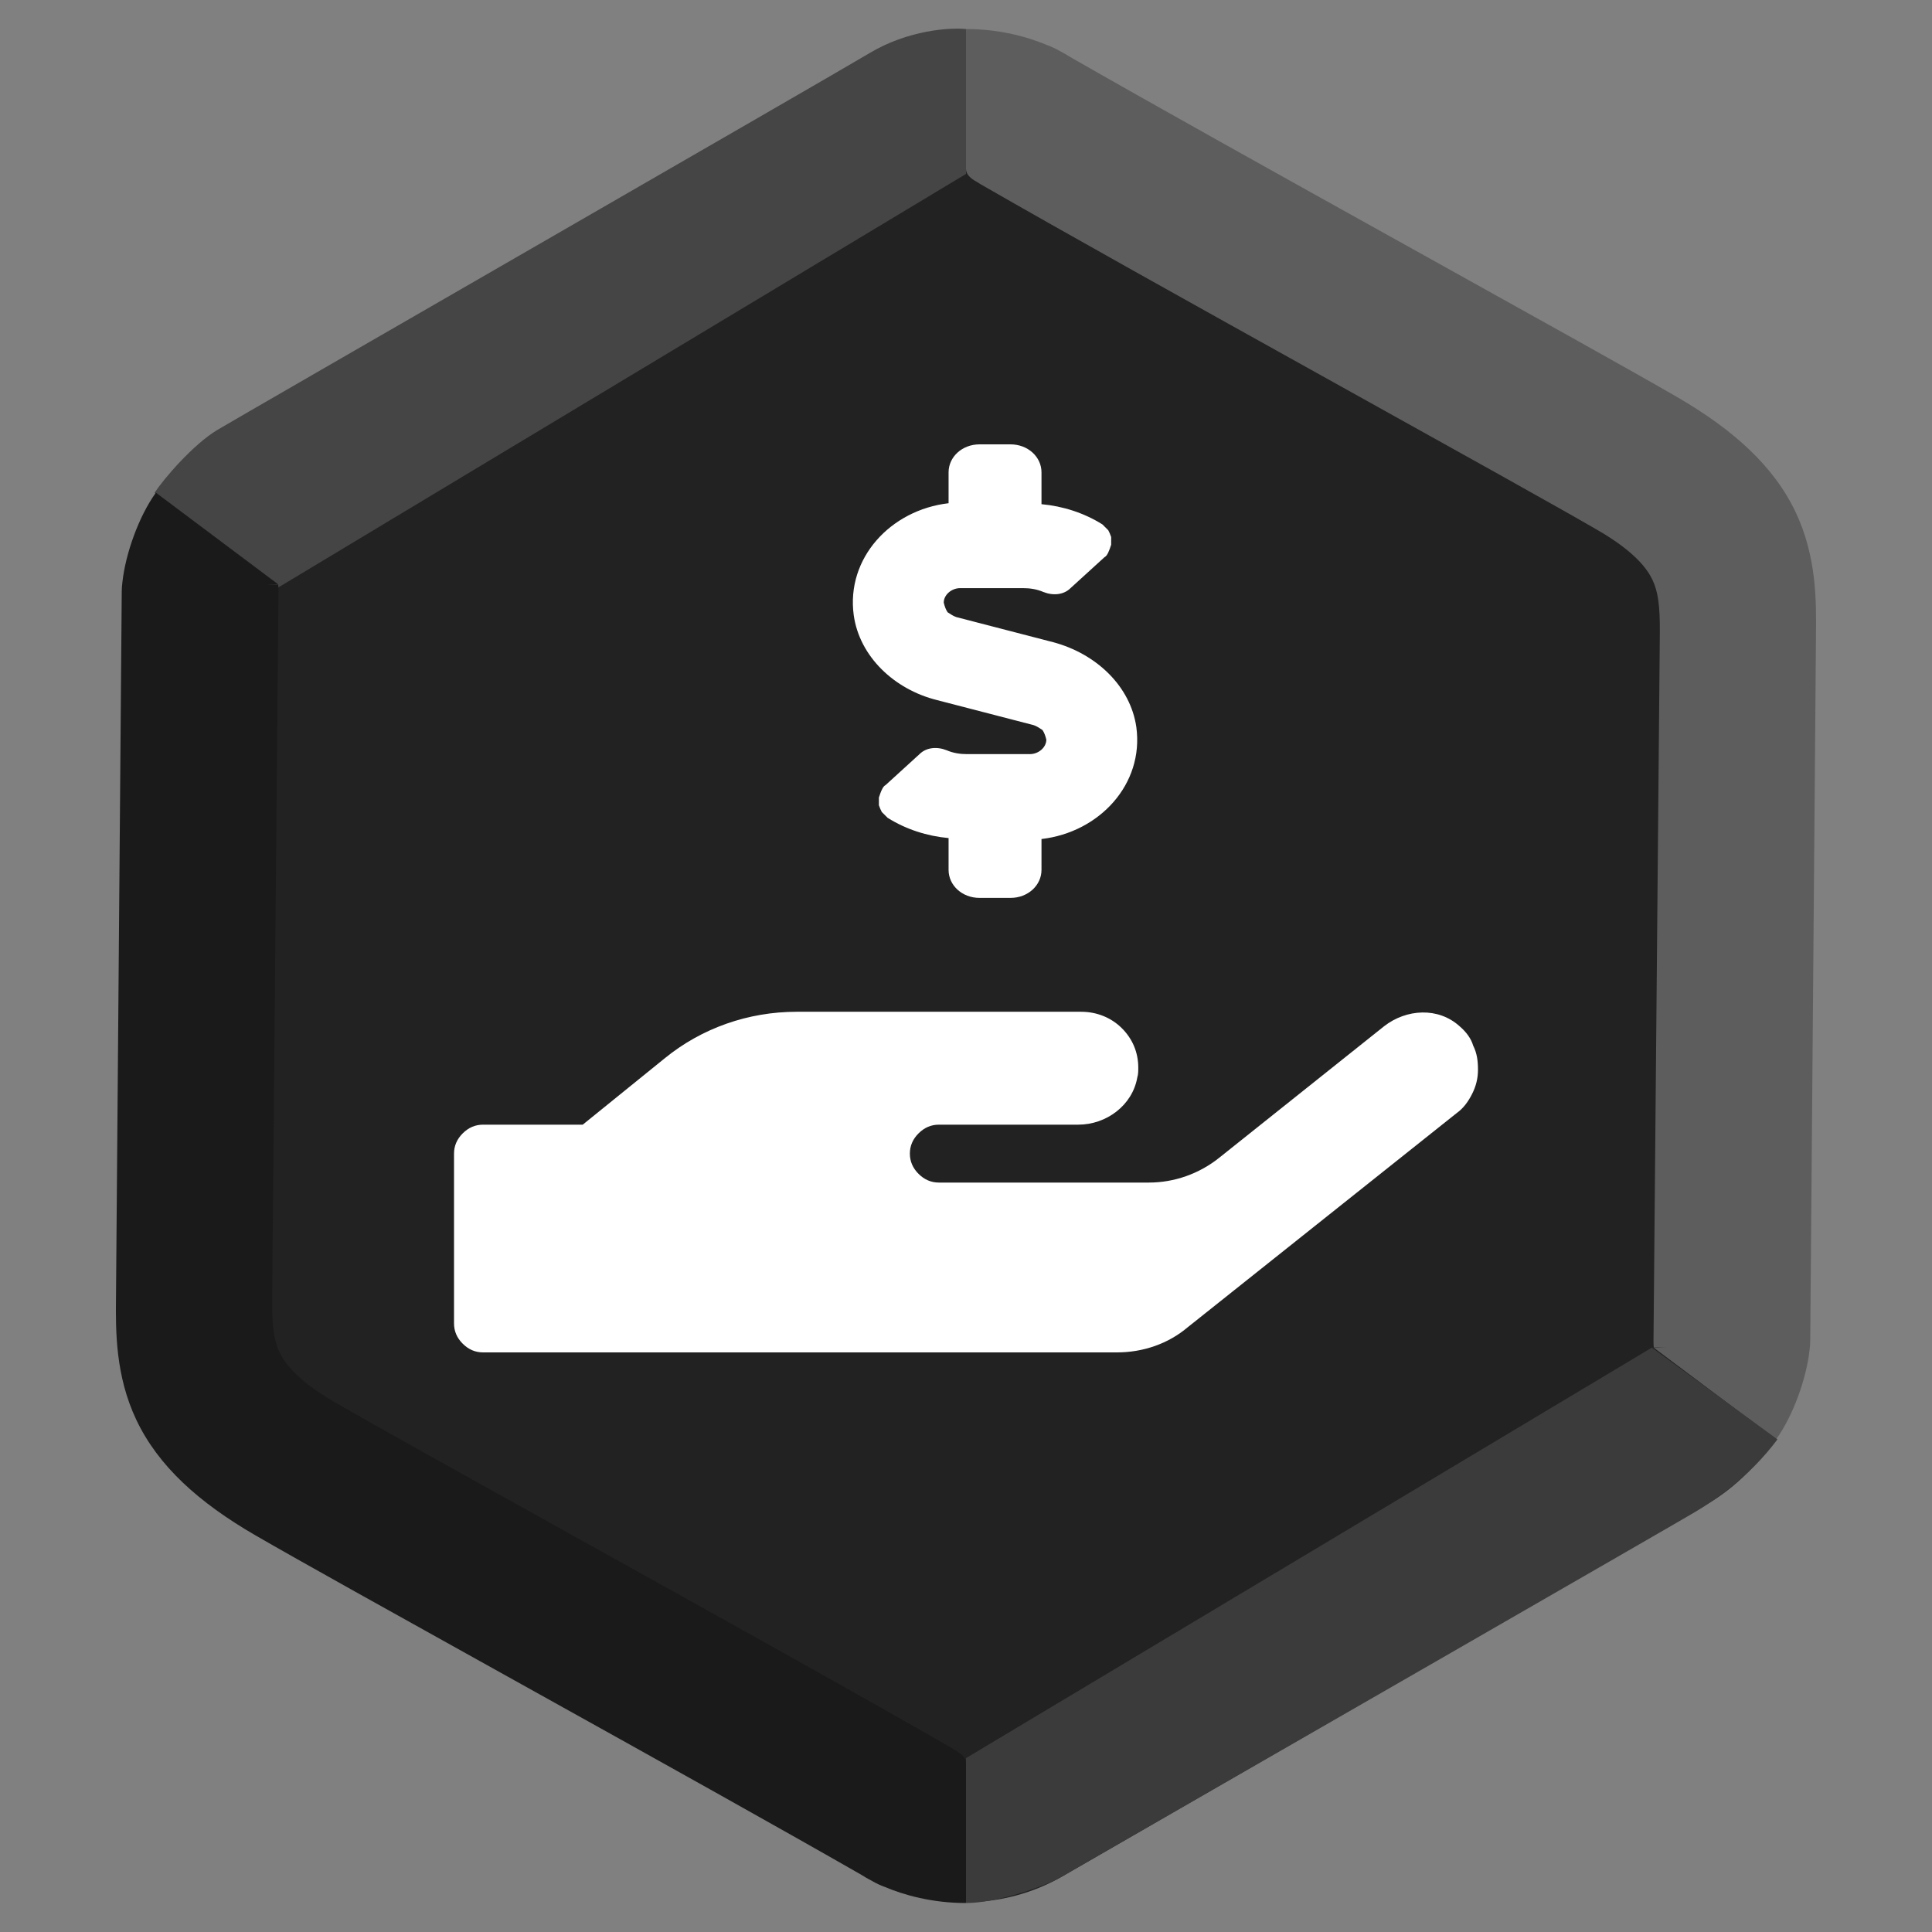 <svg width="200" height="200" viewBox="0 0 200 200" fill="none" xmlns="http://www.w3.org/2000/svg">
<rect x="0" y="0" width="200" height="200" fill="#808080" stroke="none"/>
<g clip-path="url(#clip0)">
<path d="M90 5.774C96.188 2.201 103.812 2.201 110 5.774L176.603 44.227C182.791 47.799 186.603 54.402 186.603 61.547V138.453C186.603 145.598 182.791 152.201 176.603 155.773L110 194.227C103.812 197.799 96.188 197.799 90 194.227L23.398 155.773C17.209 152.201 13.398 145.598 13.398 138.453V61.547C13.398 54.402 17.209 47.799 23.398 44.227L90 5.774Z" fill="#222222"/>
<path fill-rule="evenodd" clip-rule="evenodd" d="M100 3.006V17.494C100 18.07 100.496 18.48 101.106 18.82C101.251 18.916 101.4 19.008 101.554 19.096C110.108 24.021 123.682 31.584 136.278 38.59L139.961 40.638L139.965 40.64L139.966 40.641C151.157 46.863 161.036 52.357 165.376 54.87C169.277 57.128 170.539 58.923 171.058 60.015C171.64 61.238 171.851 62.703 171.825 65.548L171.17 138.766C171.168 139.014 171.177 139.258 171.197 139.5L172.443 139.464L171.23 139.538L183.86 149.006C185.627 146.565 187.008 142.675 187.327 139.738C187.369 139.419 187.392 139.095 187.395 138.767L187.99 65.69L187.991 65.566C188.021 62.265 188.063 57.602 185.879 53.008C183.605 48.227 179.42 44.463 173.538 41.058C169.066 38.469 159.056 32.903 147.944 26.724L144.197 24.64C132.115 17.92 119.279 10.769 110.81 5.914C110.519 5.726 110.15 5.509 109.708 5.28L109.681 5.265C109.278 5.033 108.863 4.839 108.44 4.683L108.438 4.686C106.418 3.831 103.517 3.006 100 3.006Z" fill="#5D5D5D"/>
<path d="M100 18.006L28.5 61C25.5 59 18.4 53.006 16 51.006C17 49.506 20 46.006 22.5 44.506C25 43.006 86 7.906 90 5.506C94 3.106 98.333 2.839 100 3.006V18.006Z" fill="#454545"/>
<path d="M100 182V197C103.2 197 107.833 195.339 109.5 194.506C130.667 182.339 173.5 157.706 175.5 156.506C177.5 155.306 181 153.006 184 149.006L171 139.506L100 182Z" fill="#3B3B3B"/>
<path fill-rule="evenodd" clip-rule="evenodd" d="M99.998 197L99.998 182.511C99.998 181.936 99.502 181.526 98.892 181.186C98.747 181.09 98.598 180.998 98.444 180.909C89.89 175.985 76.316 168.422 63.72 161.416L60.037 159.368L60.033 159.366L60.032 159.365C48.841 153.142 38.962 147.649 34.622 145.136C30.721 142.878 29.459 141.083 28.94 139.991C28.358 138.768 28.148 137.302 28.173 134.458L28.828 61.239C28.83 60.992 28.821 60.748 28.801 60.506L27.555 60.542L28.768 60.468L16.138 51C14.371 53.441 12.99 57.331 12.671 60.268C12.629 60.587 12.606 60.911 12.603 61.239L12.008 134.316L12.007 134.439C11.977 137.741 11.935 142.404 14.12 146.998C16.393 151.779 20.578 155.543 26.46 158.948C30.932 161.537 40.942 167.103 52.054 173.282L55.801 175.366C67.883 182.086 80.719 189.237 89.188 194.092C89.479 194.28 89.849 194.497 90.29 194.725L90.317 194.741C90.72 194.973 91.135 195.167 91.558 195.323L91.56 195.32C93.58 196.175 96.481 197 99.998 197Z" fill="#1A1A1A"/>
<path d="M96.994 72.472L107.013 75.069C107.314 75.169 107.614 75.369 107.915 75.569C108.115 75.868 108.215 76.168 108.316 76.567C108.316 77.367 107.514 78.066 106.612 78.066H100.1C99.399 78.066 98.698 77.966 97.996 77.666C96.994 77.267 95.892 77.367 95.191 78.066L91.684 81.263C91.484 81.362 91.384 81.562 91.284 81.762C91.183 81.962 91.083 82.261 90.983 82.561C90.983 82.861 90.983 83.16 90.983 83.36C91.083 83.66 91.183 83.86 91.284 84.059C91.484 84.259 91.684 84.459 91.885 84.659C93.788 85.858 95.992 86.557 98.197 86.757V90.053C98.197 91.651 99.599 92.95 101.403 92.95H104.609C106.412 92.95 107.815 91.651 107.815 90.053V86.856C113.826 86.157 118.435 81.163 117.633 75.269C117.032 71.073 113.526 67.677 109.017 66.478L98.998 63.881C98.698 63.781 98.397 63.581 98.096 63.382C97.896 63.082 97.796 62.782 97.696 62.383C97.696 61.583 98.497 60.884 99.399 60.884H105.911C106.612 60.884 107.314 60.984 108.015 61.284C109.017 61.683 110.119 61.583 110.82 60.884L114.327 57.688C114.527 57.588 114.628 57.388 114.728 57.188C114.828 56.988 114.928 56.689 115.028 56.389C115.028 56.089 115.028 55.79 115.028 55.59C114.928 55.29 114.828 55.09 114.728 54.891C114.527 54.691 114.327 54.491 114.127 54.291C112.223 53.093 110.019 52.393 107.815 52.193V48.897C107.815 47.299 106.412 46 104.609 46H101.403C99.599 46 98.197 47.299 98.197 48.897V52.093C92.185 52.793 87.577 57.788 88.378 63.681C88.979 67.977 92.586 71.373 96.994 72.472ZM151.096 106.236C148.892 104.238 145.586 104.438 143.282 106.236L126.25 119.821C124.146 121.52 121.541 122.419 118.936 122.419H97.195C96.393 122.419 95.692 122.119 95.091 121.52C94.49 120.92 94.189 120.221 94.189 119.422C94.189 118.623 94.49 117.923 95.091 117.324C95.692 116.725 96.393 116.425 97.195 116.425H111.622C114.527 116.425 117.233 114.427 117.733 111.53C117.834 111.231 117.834 110.831 117.834 110.531C117.834 108.933 117.233 107.535 116.13 106.436C115.028 105.337 113.526 104.738 111.922 104.738H82.467C77.457 104.738 72.648 106.436 68.841 109.532L60.325 116.425H50.006C49.204 116.425 48.503 116.725 47.902 117.324C47.301 117.923 47 118.623 47 119.422V137.003C47 137.802 47.301 138.502 47.902 139.101C48.503 139.7 49.204 140 50.006 140H115.629C118.335 140 120.94 139.101 122.943 137.403L150.796 115.226C151.497 114.727 151.998 114.028 152.399 113.228C152.8 112.429 153 111.63 153 110.731C153 109.832 152.9 109.033 152.499 108.234C152.299 107.535 151.798 106.835 151.096 106.236Z" fill="white"/>
</g>
<defs>
<clipPath id="clip0">
<rect width="200" height="200" fill="white"/>
</clipPath>
</defs>
</svg>
